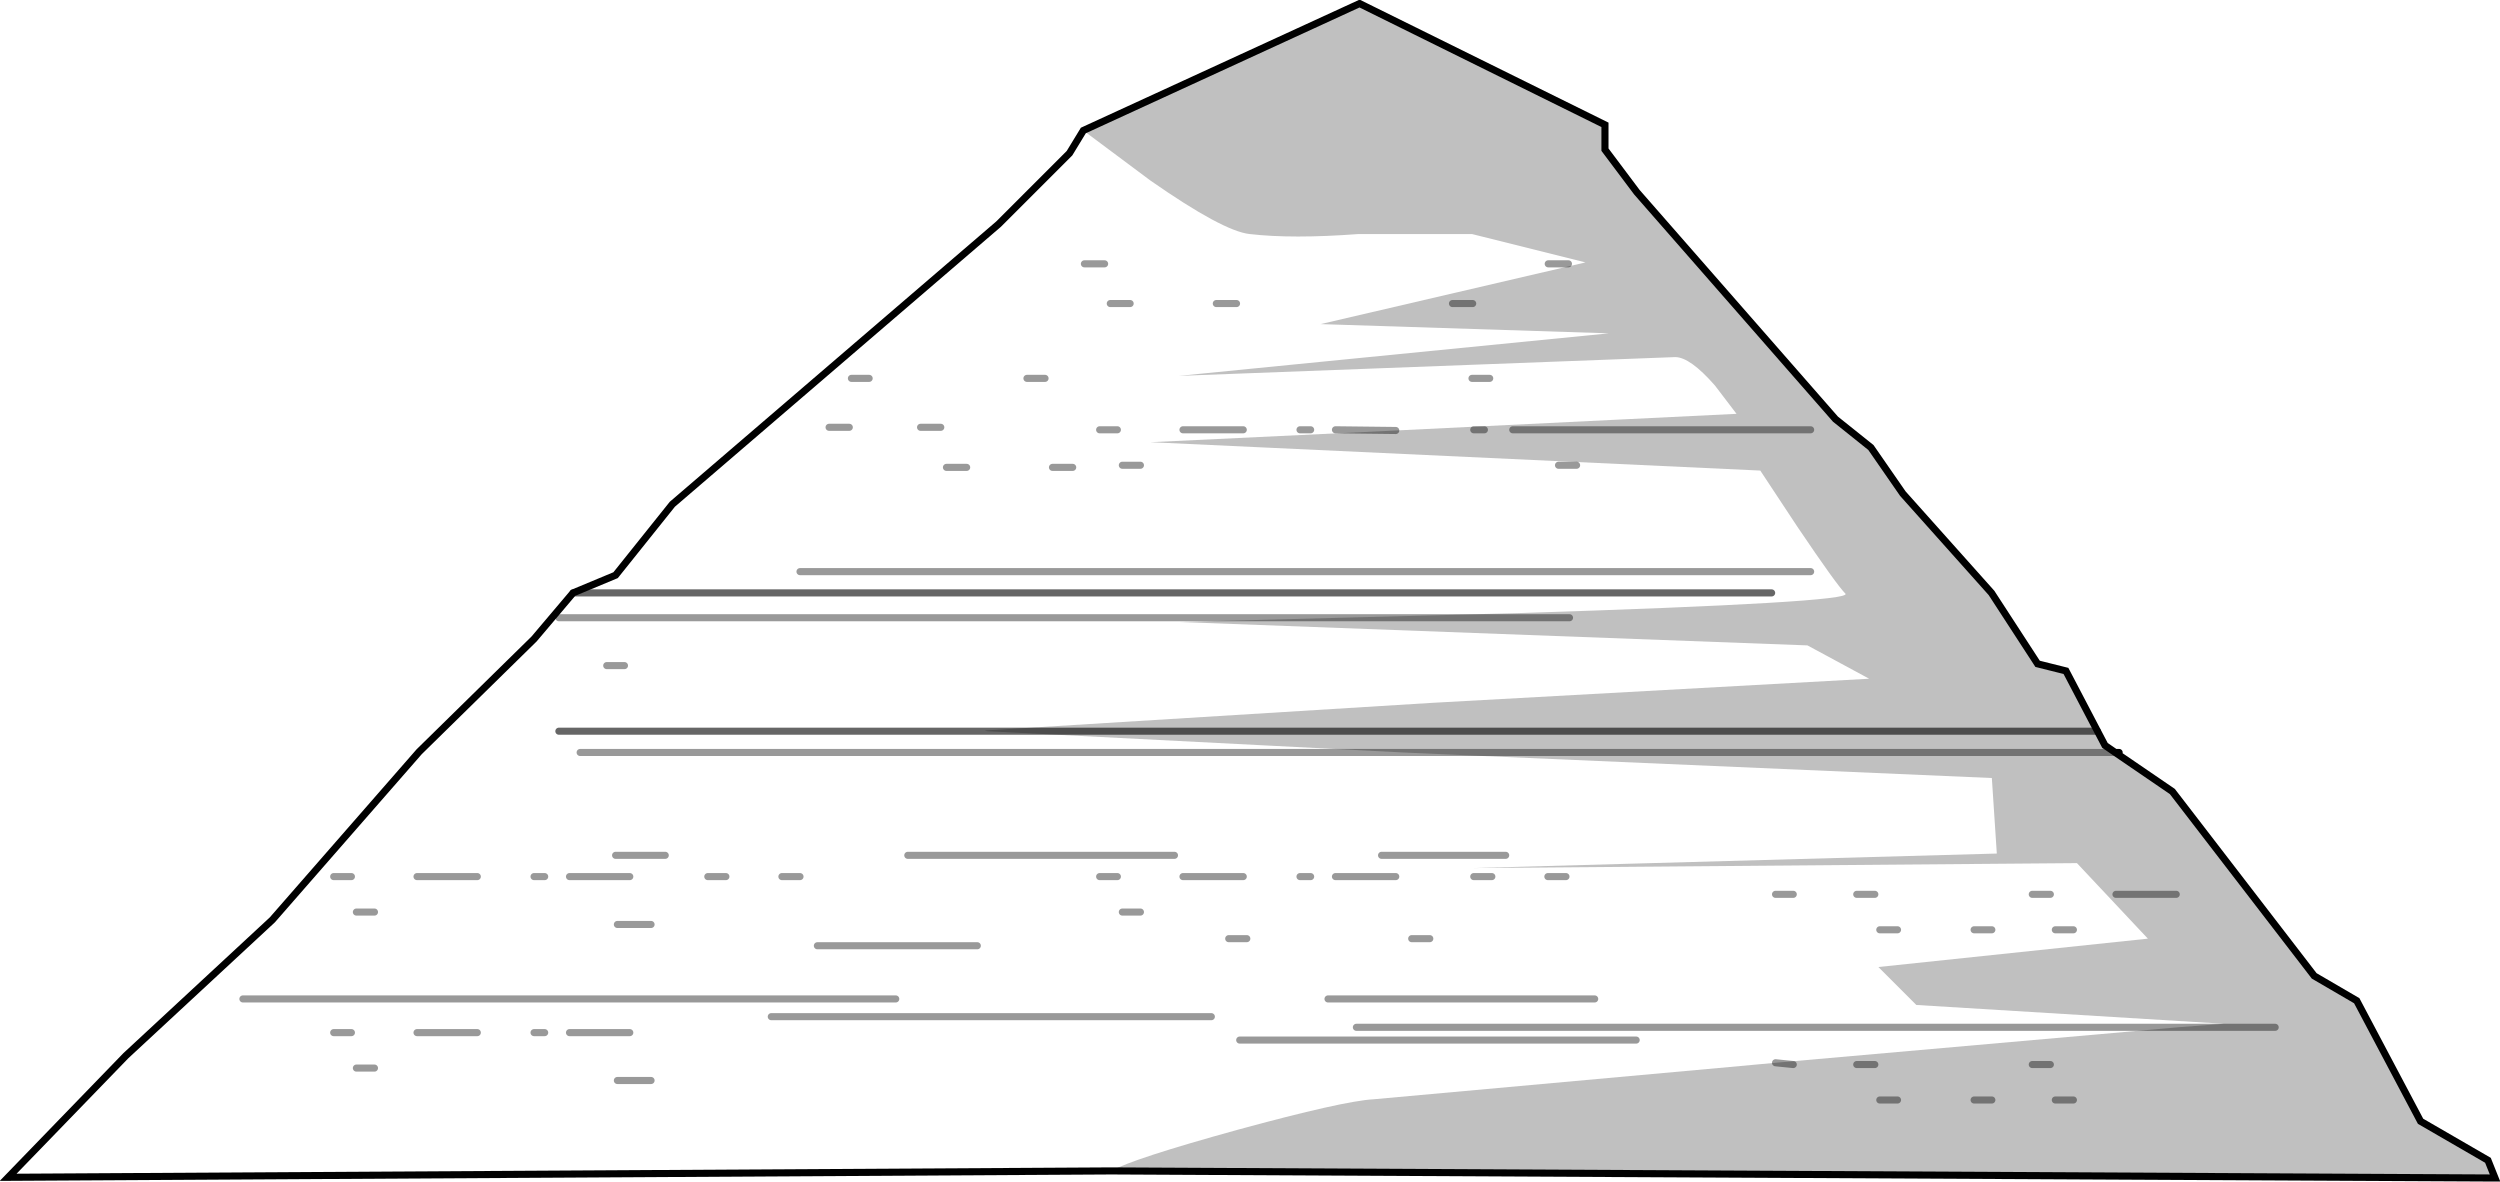 <?xml version="1.0" encoding="UTF-8" standalone="no"?>
<svg xmlns:xlink="http://www.w3.org/1999/xlink" height="166.6px" width="352.5px" xmlns="http://www.w3.org/2000/svg">
  <g transform="matrix(1.0, 0.0, 0.0, 1.0, 1.15, -17.8)">
    <path d="M297.1 123.9 L305.15 129.4 325.15 155.4 331.15 158.9 340.15 175.9 349.65 181.4 350.65 183.9 155.55 182.9 Q158.5 181.2 173.35 177.1 188.2 173.05 192.5 172.8 L242.7 168.25 249.2 167.65 251.7 167.9 249.2 167.65 305.9 162.65 312.4 162.15 269.05 159.5 263.7 154.15 301.7 150.15 291.7 139.5 206.4 140.2 280.4 138.15 279.7 127.5 207.95 124.4 196.7 123.9 297.1 123.9 196.7 123.9 138.05 120.9 137.7 120.8 200.8 116.9 262.4 113.5 253.7 108.8 165.05 105.5 188.0 104.9 212.8 104.25 Q260.3 102.75 259.05 101.5 257.8 100.25 252.3 92.1 L247.05 84.15 161.05 80.15 195.65 78.5 243.7 76.15 240.65 72.15 Q237.15 68.15 235.05 68.15 L165.05 70.8 225.7 64.8 185.05 63.5 222.4 54.8 206.4 50.8 190.4 50.8 Q181.05 51.5 175.05 50.8 171.3 50.4 161.05 43.25 L151.6 36.2 190.55 18.3 225.15 35.4 225.15 38.9 229.65 44.9 257.65 76.9 262.65 80.9 267.15 87.4 279.65 101.4 286.15 111.4 290.15 112.4 294.6 120.9 295.65 122.9 297.1 123.9 M220.15 104.9 L188.0 104.9 220.15 104.9 M206.5 60.6 L203.65 60.6 206.5 60.6 M208.15 78.4 L206.65 78.4 208.15 78.4 M294.6 120.9 L138.05 120.9 294.6 120.9 M305.7 143.9 L297.2 143.9 305.7 143.9 M319.65 162.65 L305.9 162.65 319.65 162.65 M266.4 172.9 L263.9 172.9 266.4 172.9 M263.2 167.9 L260.65 167.9 263.2 167.9 M279.7 172.9 L277.2 172.9 279.7 172.9 M287.95 167.9 L285.4 167.9 287.95 167.9 M291.2 172.9 L288.65 172.9 291.2 172.9 M254.15 78.4 L212.15 78.4 254.15 78.4" fill="#000000" fill-opacity="0.247" fill-rule="evenodd" stroke="none"/>
    <path d="M155.55 182.9 L0.0 183.8 16.6 166.65 37.25 147.5 57.95 123.8 74.15 107.9 79.65 101.4 85.65 98.9 93.65 88.9 139.65 49.4 149.65 39.4 151.6 36.2 161.05 43.25 Q171.3 50.4 175.05 50.8 181.05 51.5 190.4 50.8 L206.4 50.8 222.4 54.8 185.05 63.5 225.7 64.8 165.05 70.8 235.05 68.15 Q237.15 68.15 240.65 72.15 L243.7 76.15 195.65 78.5 161.05 80.15 247.05 84.15 252.3 92.1 Q257.8 100.25 259.05 101.5 260.3 102.75 212.8 104.25 L188.0 104.9 165.05 105.5 253.7 108.8 262.4 113.5 200.8 116.9 137.7 120.8 138.05 120.9 77.65 120.9 138.05 120.9 196.7 123.9 207.95 124.4 279.7 127.5 280.4 138.15 206.4 140.2 291.7 139.5 301.7 150.15 263.7 154.15 269.05 159.5 312.4 162.15 305.9 162.65 249.2 167.65 242.7 168.25 192.5 172.8 Q188.2 173.05 173.35 177.1 158.5 181.2 155.55 182.9 M174.15 78.4 L165.65 78.4 174.15 78.4 M173.2 60.6 L170.35 60.6 173.2 60.6 M183.65 78.4 L182.15 78.4 183.65 78.4 M195.65 78.5 L187.15 78.4 195.65 78.5 M221.15 83.4 L218.6 83.4 221.15 83.4 M174.15 141.4 L165.65 141.4 174.15 141.4 M183.65 141.4 L182.15 141.4 183.65 141.4 M195.65 141.4 L187.15 141.4 195.65 141.4 M209.2 141.4 L206.65 141.4 209.2 141.4 M219.65 141.4 L217.1 141.4 219.65 141.4 M208.9 71.15 L206.4 71.15 208.9 71.15 M220.0 55.0 L217.15 55.0 220.0 55.0 M174.65 150.15 L172.1 150.15 174.65 150.15 M200.45 150.15 L197.9 150.15 200.45 150.15 M229.55 164.45 L173.65 164.45 229.55 164.45 M223.7 158.65 L186.1 158.65 223.7 158.65 M211.15 138.4 L193.65 138.4 211.15 138.4 M266.4 148.9 L263.9 148.9 266.4 148.9 M263.2 143.9 L260.65 143.9 263.2 143.9 M251.7 143.9 L249.2 143.9 251.7 143.9 M287.95 143.9 L285.4 143.9 287.95 143.9 M279.7 148.9 L277.2 148.9 279.7 148.9 M291.2 148.9 L288.65 148.9 291.2 148.9 M87.65 163.4 L79.15 163.4 87.65 163.4 M125.15 158.65 L33.1 158.65 125.15 158.65 M87.65 141.4 L79.15 141.4 87.65 141.4 M136.65 151.15 L114.1 151.15 136.65 151.15 M90.65 170.15 L85.9 170.15 90.65 170.15 M86.9 111.65 L84.4 111.65 86.9 111.65 M101.2 141.4 L98.65 141.4 101.2 141.4 M111.65 141.4 L109.1 141.4 111.65 141.4 M92.65 138.4 L85.65 138.4 92.65 138.4 M90.65 148.15 L85.9 148.15 90.65 148.15 M159.65 146.4 L157.1 146.4 159.65 146.4 M156.4 141.4 L153.9 141.4 156.4 141.4 M66.15 163.4 L57.65 163.4 66.15 163.4 M51.65 168.4 L49.1 168.4 51.65 168.4 M48.4 163.4 L45.9 163.4 48.4 163.4 M75.65 163.4 L74.15 163.4 75.65 163.4 M51.65 146.4 L49.1 146.4 51.65 146.4 M48.4 141.4 L45.9 141.4 48.4 141.4 M75.65 141.4 L74.15 141.4 75.65 141.4 M66.15 141.4 L57.65 141.4 66.15 141.4 M150.1 83.7 L147.25 83.7 150.1 83.7 M159.65 83.4 L157.1 83.4 159.65 83.4 M156.4 78.4 L153.9 78.4 156.4 78.4 M135.15 83.7 L132.3 83.7 135.15 83.7 M131.5 78.05 L128.65 78.05 131.5 78.05 M158.2 60.6 L155.4 60.6 158.2 60.6 M154.6 55.0 L151.75 55.0 154.6 55.0 M146.2 71.15 L143.65 71.15 146.2 71.15 M121.4 71.15 L118.9 71.15 121.4 71.15 M118.6 78.05 L115.75 78.05 118.6 78.05 M305.9 162.65 L190.1 162.65 305.9 162.65 M169.65 161.15 L107.6 161.15 169.65 161.15 M254.15 98.4 L111.65 98.4 254.15 98.4 M126.85 138.4 L164.45 138.4 126.85 138.4 M80.65 123.9 L196.7 123.9 80.65 123.9 M248.65 101.4 L79.65 101.4 248.65 101.4 M188.0 104.9 L77.65 104.9 188.0 104.9" fill="#ffffff" fill-opacity="0.0" fill-rule="evenodd" stroke="none"/>
    <path d="M297.1 123.9 L305.15 129.4 325.15 155.4 331.15 158.9 340.15 175.9 349.65 181.4 350.65 183.9 155.55 182.9 0.0 183.8 16.6 166.65 37.25 147.5 57.95 123.8 74.15 107.9 79.65 101.4 85.65 98.9 93.65 88.9 139.65 49.4 149.65 39.4 151.6 36.2 190.55 18.3 225.15 35.4 225.15 38.9 229.65 44.9 257.65 76.9 262.65 80.9 267.15 87.4 279.65 101.4 286.15 111.4 290.15 112.4 294.6 120.9 295.65 122.9 297.1 123.9 297.65 123.9" fill="none" stroke="#000000" stroke-linecap="round" stroke-linejoin="miter-clip" stroke-miterlimit="4.0" stroke-width="1.0"/>
    <path d="M188.0 104.9 L220.15 104.9 M187.15 78.4 L195.65 78.5 M182.15 78.4 L183.65 78.4 M170.35 60.6 L173.2 60.6 M165.65 78.4 L174.15 78.4 M203.65 60.6 L206.5 60.6 M218.6 83.4 L221.15 83.4 M206.65 78.4 L208.15 78.4 M217.15 55.0 L220.0 55.0 M206.4 71.15 L208.9 71.15 M217.1 141.4 L219.65 141.4 M206.65 141.4 L209.2 141.4 M187.15 141.4 L195.65 141.4 M182.15 141.4 L183.65 141.4 M165.65 141.4 L174.15 141.4 M197.9 150.15 L200.45 150.15 M172.1 150.15 L174.65 150.15 M193.65 138.4 L211.15 138.4 M186.1 158.65 L223.7 158.65 M173.65 164.45 L229.55 164.45 M305.9 162.65 L319.65 162.65 M297.2 143.9 L305.7 143.9 M285.4 143.9 L287.95 143.9 M249.2 143.9 L251.7 143.9 M260.65 143.9 L263.2 143.9 M263.9 148.9 L266.4 148.9 M260.65 167.9 L263.2 167.9 M263.9 172.9 L266.4 172.9 M249.2 167.65 L251.7 167.9 M277.2 148.9 L279.7 148.9 M277.2 172.9 L279.7 172.9 M288.65 148.9 L291.2 148.9 M288.65 172.9 L291.2 172.9 M285.4 167.9 L287.95 167.9 M212.15 78.4 L254.15 78.4 M196.7 123.9 L297.1 123.9 M190.1 162.65 L305.9 162.65 M115.75 78.05 L118.6 78.05 M118.9 71.15 L121.4 71.15 M143.65 71.15 L146.2 71.15 M151.75 55.0 L154.6 55.0 M155.4 60.6 L158.2 60.6 M128.65 78.05 L131.5 78.05 M132.3 83.7 L135.15 83.7 M153.9 78.4 L156.4 78.4 M157.1 83.4 L159.65 83.4 M147.25 83.7 L150.1 83.7 M57.65 141.4 L66.15 141.4 M74.15 141.4 L75.65 141.4 M45.9 141.4 L48.4 141.4 M49.1 146.4 L51.65 146.4 M74.15 163.4 L75.65 163.4 M45.9 163.4 L48.4 163.4 M49.1 168.4 L51.65 168.4 M57.65 163.4 L66.15 163.4 M153.9 141.4 L156.4 141.4 M157.1 146.4 L159.65 146.4 M85.9 148.15 L90.65 148.15 M85.65 138.4 L92.65 138.4 M109.1 141.4 L111.65 141.4 M98.65 141.4 L101.2 141.4 M84.4 111.65 L86.9 111.65 M85.9 170.15 L90.65 170.15 M114.1 151.15 L136.65 151.15 M79.15 141.4 L87.65 141.4 M33.1 158.65 L125.15 158.65 M79.15 163.4 L87.65 163.4 M196.7 123.9 L80.65 123.9 M164.45 138.4 L126.85 138.4 M111.65 98.4 L254.15 98.4 M107.6 161.15 L169.65 161.15 M77.65 104.9 L188.0 104.9" fill="none" stroke="#000000" stroke-linecap="round" stroke-linejoin="miter-clip" stroke-miterlimit="4.0" stroke-opacity="0.4" stroke-width="1.0"/>
    <path d="M138.05 120.9 L294.6 120.9 M77.65 120.9 L138.05 120.9 M79.65 101.4 L248.65 101.4" fill="none" stroke="#000000" stroke-linecap="round" stroke-linejoin="miter-clip" stroke-miterlimit="4.0" stroke-opacity="0.6" stroke-width="1.0"/>
  </g>
</svg>
